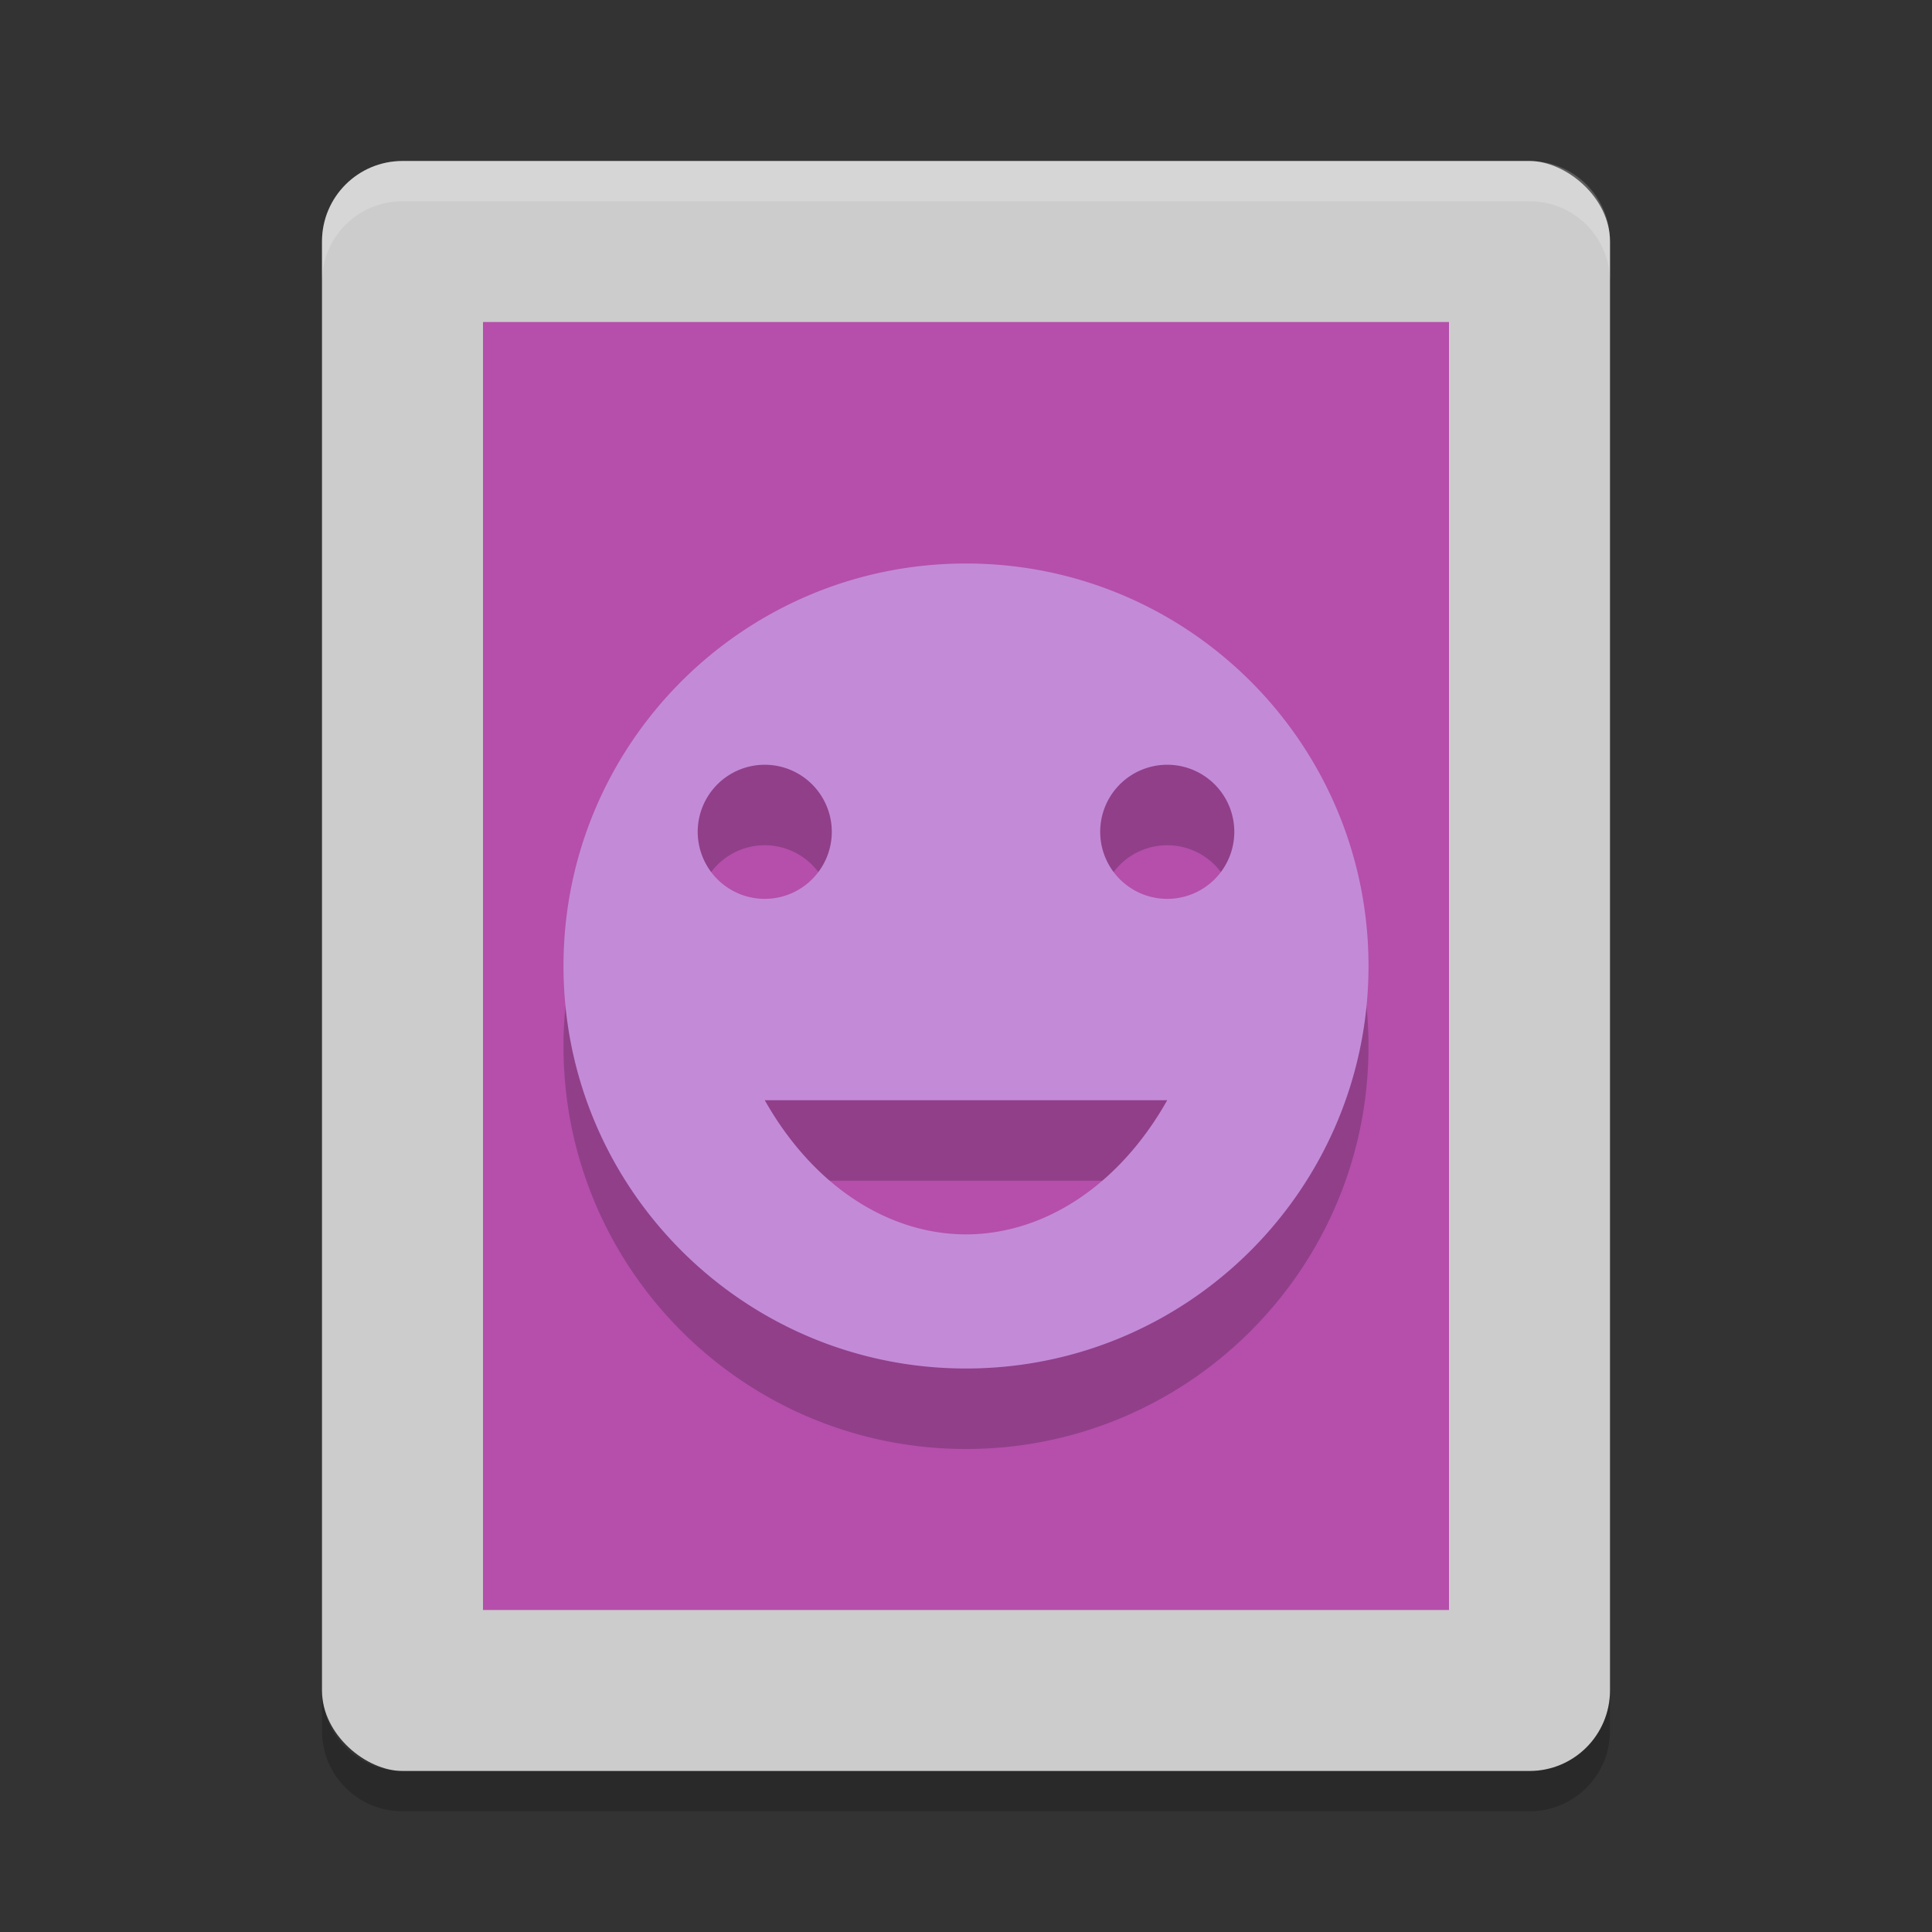 <svg width="24" height="24" version="1" xmlns="http://www.w3.org/2000/svg">
 <rect width="100%" height="100%" fill="#333333" stroke="none"/>
 <rect transform="matrix(0,-1,-1,0,0,0)" x="-22" y="-20" width="20" height="16" rx="1" ry="1" style="fill:#cccccc"/>
 <path d="m4 21v0.5c0 0.554 0.446 1 1 1h14c0.554 0 1-0.446 1-1v-0.5c0 0.554-0.446 1-1 1h-14c-0.554 0-1-0.446-1-1z" style="opacity:.2"/>
 <rect transform="matrix(0,-1,-1,0,0,0)" x="-20" y="-18" width="16" height="12" rx="0" ry="0" style="fill:#b54fab"/>
 <path d="m5 2c-0.554 0-1 0.446-1 1v0.5c0-0.554 0.446-1 1-1h14c0.554 0 1 0.446 1 1v-0.5c0-0.554-0.446-1-1-1h-14z" style="fill:#ffffff;opacity:.2"/>
 <path d="m12 8c-2.761 0-5 2.239-5 5 0 2.761 2.239 5 5 5 2.761 0 5-2.239 5-5 0-2.761-2.239-5-5-5zm-2.5 2.5a0.833 0.834 0 0 1 0.833 0.833 0.833 0.834 0 0 1 -0.833 0.833 0.833 0.834 0 0 1 -0.833 -0.833 0.833 0.834 0 0 1 0.833 -0.833zm5 0a0.833 0.833 0 0 1 0.833 0.833 0.833 0.833 0 0 1 -0.833 0.833 0.833 0.833 0 0 1 -0.833 -0.833 0.833 0.833 0 0 1 0.833 -0.833zm-5 4.167h5a3.131 4.167 0 0 1 -2.5 1.667 3.131 4.167 0 0 1 -2.5 -1.667z" style="opacity:.2"/>
 <path d="m12 7c-2.762 0-5 2.238-5 5 0 2.762 2.238 5 5 5 2.762 0 5-2.238 5-5 0-2.762-2.238-5-5-5zm-2.5 2.5a0.833 0.834 0 0 1 0.833 0.833 0.833 0.834 0 0 1 -0.833 0.833 0.833 0.834 0 0 1 -0.833 -0.833 0.833 0.834 0 0 1 0.833 -0.833zm5 0a0.833 0.833 0 0 1 0.833 0.833 0.833 0.833 0 0 1 -0.833 0.833 0.833 0.833 0 0 1 -0.833 -0.833 0.833 0.833 0 0 1 0.833 -0.833zm-5 4.167h5a3.131 4.167 0 0 1 -2.5 1.667 3.131 4.167 0 0 1 -2.5 -1.667z" style="fill:#c38bd7"/>
</svg>
